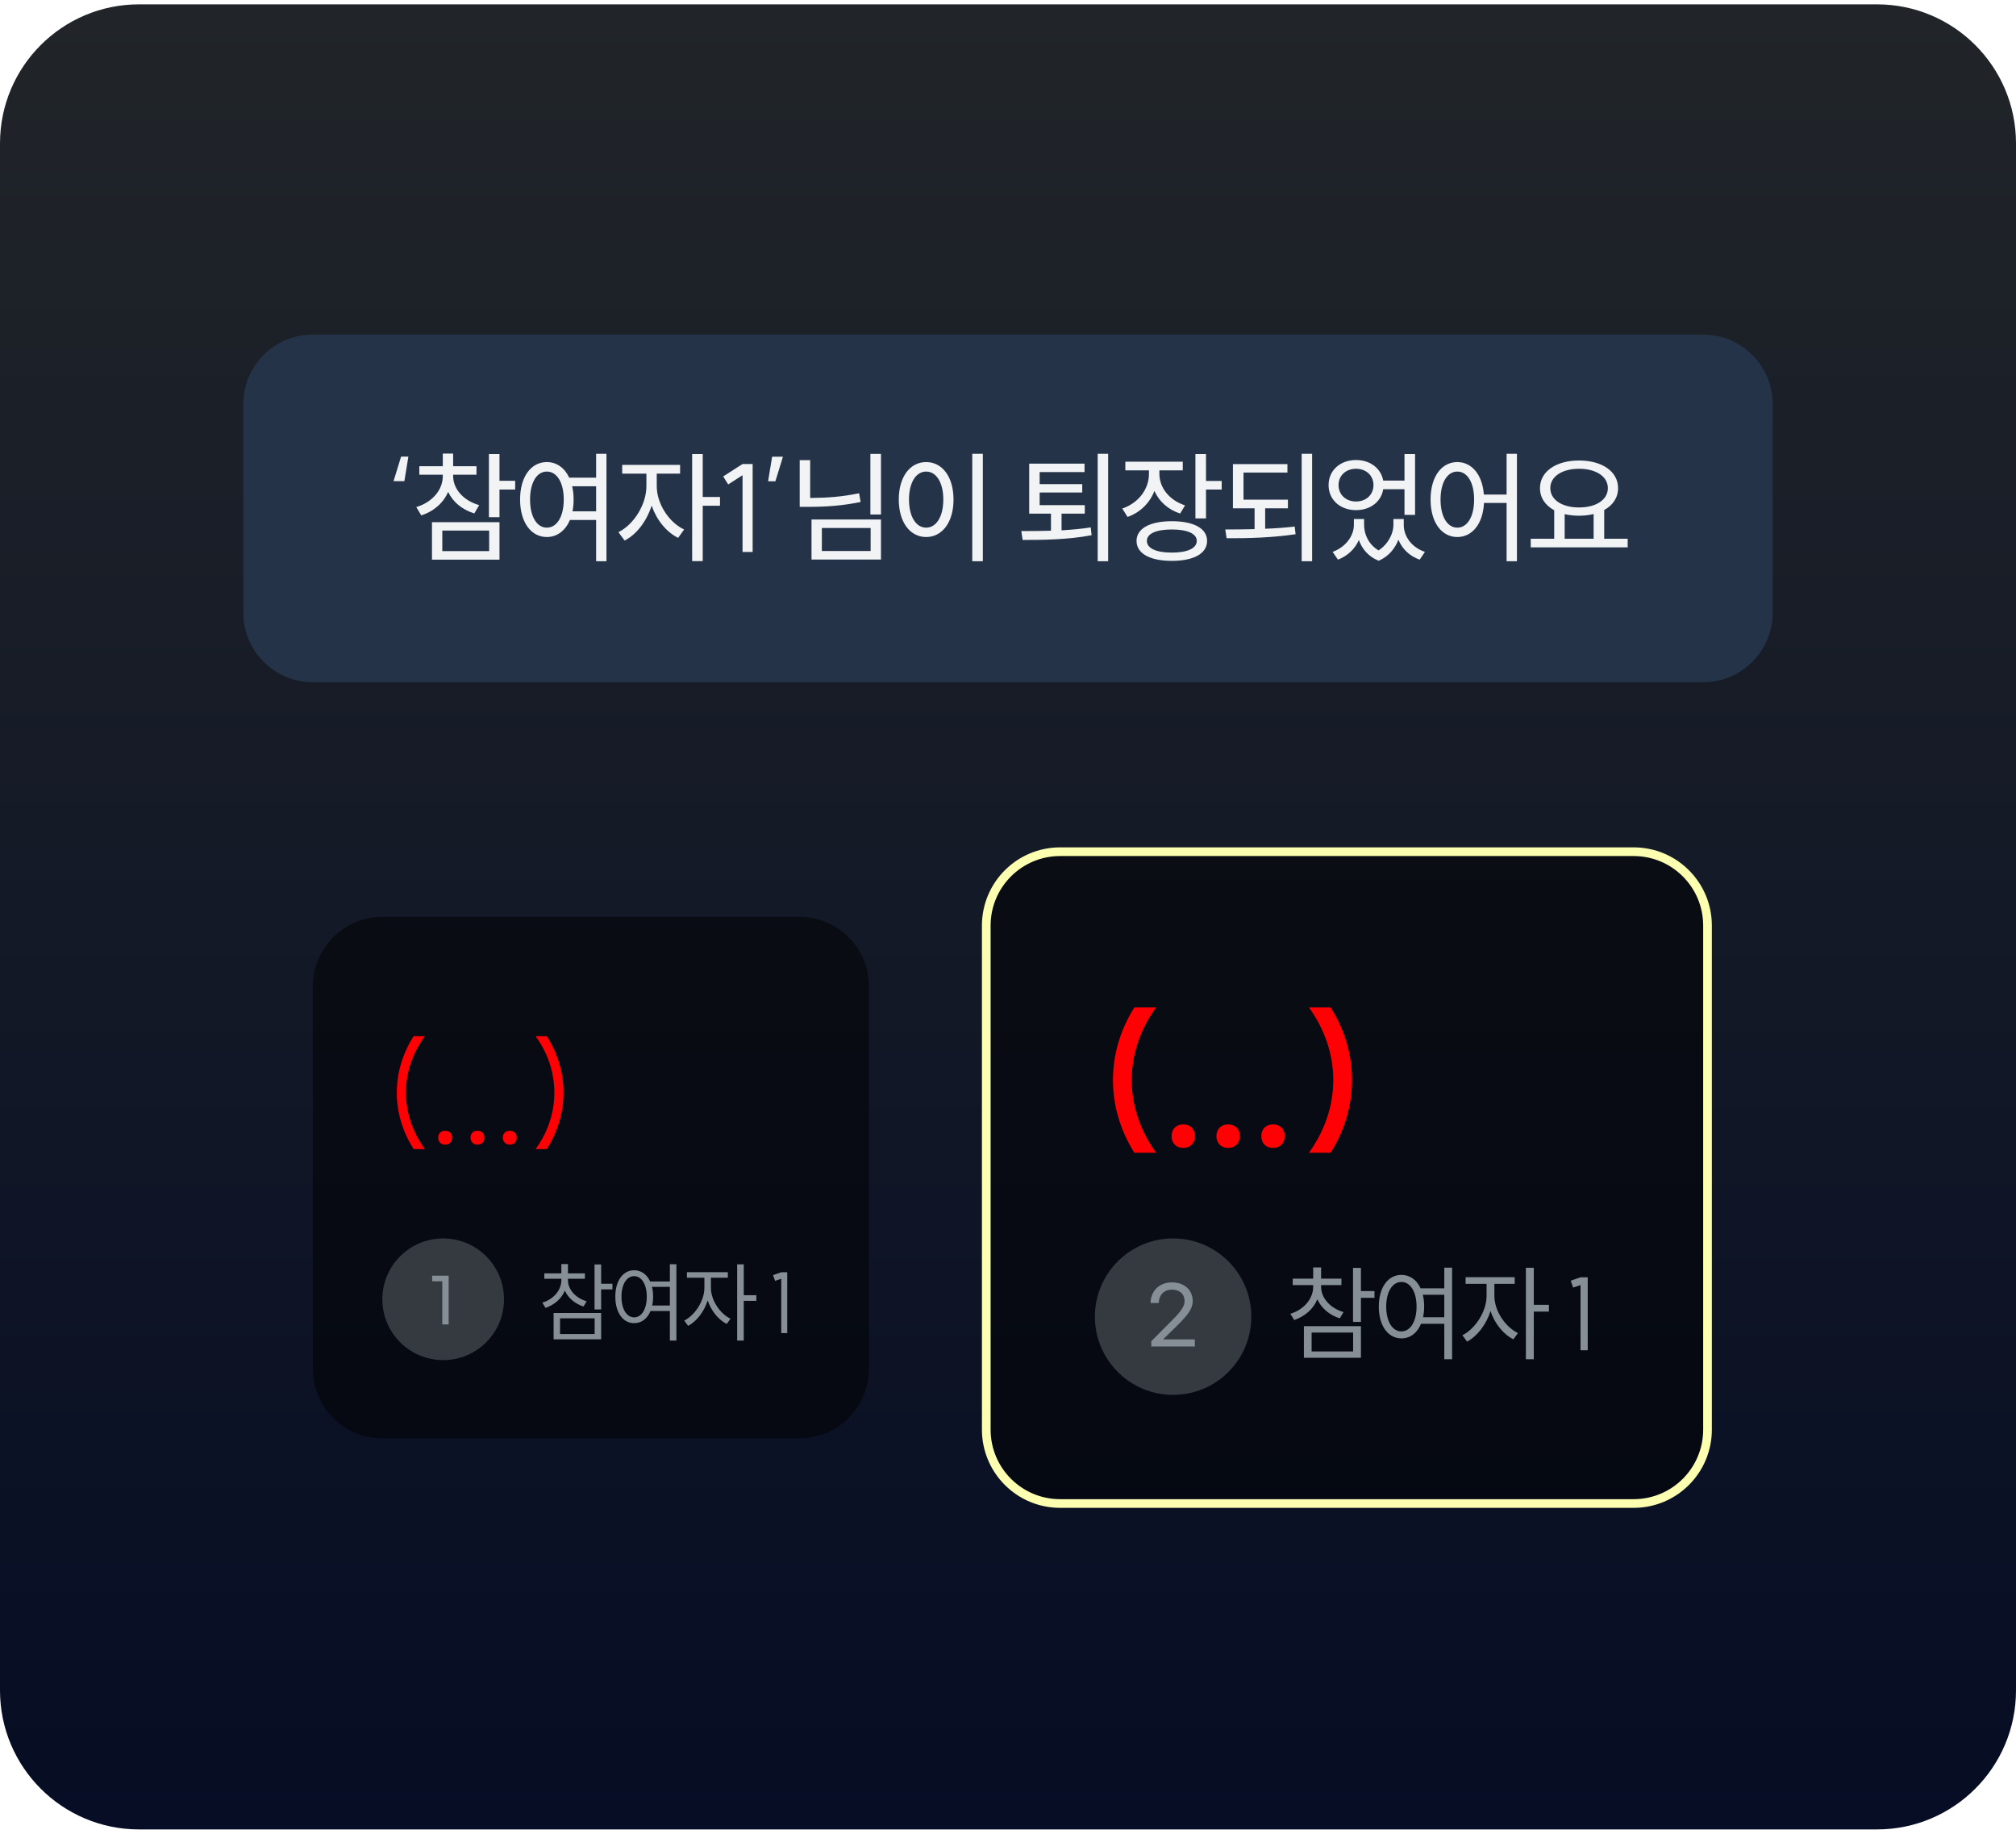 <svg xmlns="http://www.w3.org/2000/svg" width="232" height="211" viewBox="0 0 232 211" fill="none">
<path d="M0 16.5C0 7.663 7.163 0.5 16 0.5H216C224.837 0.5 232 7.663 232 16.5V194.5C232 203.337 224.837 210.5 216 210.5H16C7.163 210.5 0 203.337 0 194.5V16.5Z" fill="url(#paint0_linear_3405_34453)"/>
<path d="M36 113.5C36 109.082 39.582 105.5 44 105.5H92C96.418 105.5 100 109.082 100 113.5V157.5C100 161.918 96.418 165.5 92 165.5H44C39.582 165.5 36 161.918 36 157.5V113.5Z" fill="black" fill-opacity="0.5"/>
<path d="M45.664 125.724C45.664 123.356 46.384 121.148 47.6 119.228H48.896C47.52 121.116 46.72 123.34 46.72 125.724C46.72 128.108 47.52 130.332 48.896 132.22H47.6C46.384 130.3 45.664 128.092 45.664 125.724ZM51.245 130.108C51.758 130.108 52.029 130.46 52.029 130.892C52.029 131.356 51.758 131.708 51.245 131.708C50.718 131.708 50.429 131.356 50.429 130.892C50.429 130.46 50.718 130.108 51.245 130.108ZM54.964 130.108C55.476 130.108 55.748 130.46 55.748 130.892C55.748 131.356 55.476 131.708 54.964 131.708C54.436 131.708 54.148 131.356 54.148 130.892C54.148 130.46 54.436 130.108 54.964 130.108ZM58.683 130.108C59.195 130.108 59.467 130.46 59.467 130.892C59.467 131.356 59.195 131.708 58.683 131.708C58.155 131.708 57.867 131.356 57.867 130.892C57.867 130.46 58.155 130.108 58.683 130.108ZM64.85 125.724C64.85 128.092 64.146 130.3 62.93 132.22H61.634C63.01 130.332 63.794 128.108 63.794 125.724C63.794 123.34 63.01 121.116 61.634 119.228H62.93C64.146 121.148 64.85 123.356 64.85 125.724Z" fill="#FF0004"/>
<path d="M44 149.5C44 145.634 47.134 142.5 51 142.5C54.866 142.5 58 145.634 58 149.5C58 153.366 54.866 156.5 51 156.5C47.134 156.5 44 153.366 44 149.5Z" fill="#343A40"/>
<path d="M50.895 152.394V147.43H49.733V146.786H51.63V152.394H50.895Z" fill="#868E96"/>
<path d="M62.64 146.52H64.6V145.45H65.36V146.52H67.31V147.14H65.36V147.3C65.36 148.38 66.23 149.35 67.51 149.73L67.15 150.33C66.15 150.01 65.38 149.35 65 148.5C64.62 149.43 63.81 150.14 62.78 150.49L62.41 149.89C63.69 149.5 64.6 148.47 64.6 147.3V147.14H62.64V146.52ZM63.71 154.11V151.08H69.18V154.11H63.71ZM64.45 153.5H68.43V151.69H64.45V153.5ZM68.42 150.67V145.49H69.18V147.71H70.48V148.36H69.18V150.67H68.42ZM72.98 146.16C73.78 146.16 74.44 146.63 74.82 147.45H77.09V145.47H77.84V154.25H77.09V150.85H74.86C74.5 151.73 73.82 152.25 72.98 152.25C71.71 152.25 70.81 151.06 70.81 149.2C70.81 147.34 71.71 146.16 72.98 146.16ZM71.52 149.2C71.52 150.64 72.12 151.58 72.98 151.58C73.83 151.58 74.43 150.64 74.43 149.2C74.43 147.77 73.83 146.84 72.98 146.84C72.12 146.84 71.52 147.77 71.52 149.2ZM75.03 148.07C75.12 148.41 75.16 148.79 75.16 149.2C75.16 149.57 75.12 149.91 75.06 150.22H77.09V148.07H75.03ZM79.05 146.38H83.76V147.02H81.811V148.18C81.811 149.58 82.82 151.13 84.07 151.74L83.63 152.34C82.66 151.85 81.831 150.81 81.441 149.63C81.04 150.91 80.171 152.04 79.191 152.56L78.74 151.95C79.971 151.34 81.061 149.68 81.061 148.18V147.02H79.05V146.38ZM84.831 154.25V145.48H85.591V149.03H87.04V149.68H85.591V154.25H84.831ZM90.595 146.39V153.39H89.905V147.14L89.195 147.38L88.965 146.72L89.905 146.39H90.595Z" fill="#868E96"/>
<path d="M122 98C117.306 98 113.5 101.806 113.5 106.5V164.5C113.5 169.194 117.306 173 122 173H188C192.694 173 196.5 169.194 196.5 164.5V106.5C196.5 101.806 192.694 98 188 98H122Z" fill="black" fill-opacity="0.5"/>
<path d="M122 98C117.306 98 113.5 101.806 113.5 106.5V164.5C113.5 169.194 117.306 173 122 173H188C192.694 173 196.5 169.194 196.5 164.5V106.5C196.5 101.806 192.694 98 188 98H122Z" stroke="#FCFFAF"/>
<path d="M128.08 124.28C128.08 121.24 128.98 118.4 130.54 115.92H133.04C131.28 118.36 130.24 121.22 130.24 124.28C130.24 127.34 131.28 130.2 133.04 132.64H130.54C128.98 130.16 128.08 127.32 128.08 124.28ZM136.18 129.38C137.04 129.38 137.52 129.98 137.52 130.72C137.52 131.48 137.04 132.08 136.18 132.08C135.3 132.08 134.82 131.48 134.82 130.72C134.82 129.98 135.3 129.38 136.18 129.38ZM141.344 129.38C142.204 129.38 142.684 129.98 142.684 130.72C142.684 131.48 142.204 132.08 141.344 132.08C140.464 132.08 139.984 131.48 139.984 130.72C139.984 129.98 140.464 129.38 141.344 129.38ZM146.508 129.38C147.368 129.38 147.848 129.98 147.848 130.72C147.848 131.48 147.368 132.08 146.508 132.08C145.628 132.08 145.148 131.48 145.148 130.72C145.148 129.98 145.628 129.38 146.508 129.38ZM155.592 124.28C155.592 127.32 154.692 130.16 153.132 132.64H150.632C152.392 130.2 153.432 127.34 153.432 124.28C153.432 121.22 152.392 118.36 150.632 115.92H153.132C154.692 118.4 155.592 121.24 155.592 124.28Z" fill="#FF0004"/>
<path d="M126 151.5C126 146.529 130.029 142.5 135 142.5C139.971 142.5 144 146.529 144 151.5C144 156.471 139.971 160.5 135 160.5C130.029 160.5 126 156.471 126 151.5Z" fill="#343A40"/>
<path d="M132.488 154.935V154.323L135.044 151.757C135.962 150.83 136.322 150.245 136.322 149.732C136.322 148.886 135.746 148.391 134.846 148.391C133.874 148.391 133.352 149.129 133.352 149.93H132.407C132.407 148.625 133.352 147.554 134.855 147.554C136.304 147.554 137.258 148.427 137.258 149.723C137.258 150.497 136.817 151.154 135.737 152.261L133.847 154.115H137.501V154.935H132.488Z" fill="#868E96"/>
<path d="M148.768 147.124H151.12V145.84H152.032V147.124H154.372V147.868H152.032V148.06C152.032 149.356 153.076 150.52 154.612 150.976L154.18 151.696C152.98 151.312 152.056 150.52 151.6 149.5C151.144 150.616 150.172 151.468 148.936 151.888L148.492 151.168C150.028 150.7 151.12 149.464 151.12 148.06V147.868H148.768V147.124ZM150.052 156.232V152.596H156.616V156.232H150.052ZM150.94 155.5H155.716V153.328H150.94V155.5ZM155.704 152.104V145.888H156.616V148.552H158.176V149.332H156.616V152.104H155.704ZM161.276 146.692C162.236 146.692 163.028 147.256 163.484 148.24H166.208V145.864H167.108V156.4H166.208V152.32H163.532C163.1 153.376 162.284 154 161.276 154C159.752 154 158.672 152.572 158.672 150.34C158.672 148.108 159.752 146.692 161.276 146.692ZM159.524 150.34C159.524 152.068 160.244 153.196 161.276 153.196C162.296 153.196 163.016 152.068 163.016 150.34C163.016 148.624 162.296 147.508 161.276 147.508C160.244 147.508 159.524 148.624 159.524 150.34ZM163.736 148.984C163.844 149.392 163.892 149.848 163.892 150.34C163.892 150.784 163.844 151.192 163.772 151.564H166.208V148.984H163.736ZM168.661 146.956H174.313V147.724H171.973V149.116C171.973 150.796 173.185 152.656 174.685 153.388L174.157 154.108C172.993 153.52 171.997 152.272 171.529 150.856C171.049 152.392 170.005 153.748 168.829 154.372L168.289 153.64C169.765 152.908 171.073 150.916 171.073 149.116V147.724H168.661V146.956ZM175.597 156.4V145.876H176.509V150.136H178.249V150.916H176.509V156.4H175.597ZM182.714 146.968V155.368H181.886V147.868L181.034 148.156L180.758 147.364L181.886 146.968H182.714Z" fill="#868E96"/>
<path d="M28 46.5C28 42.082 31.582 38.5 36 38.5H196C200.418 38.5 204 42.082 204 46.5V70.5C204 74.918 200.418 78.5 196 78.5H36C31.582 78.5 28 74.918 28 70.5V46.5Z" fill="#243348"/>
<path d="M45.289 55.366L46.157 52.538H46.997L46.535 55.366H45.289ZM48.255 53.644H50.957V52.188H52.147V53.644H54.835V54.624H52.147V54.778C52.147 56.248 53.309 57.592 55.143 58.124L54.583 59.076C53.169 58.642 52.105 57.746 51.573 56.598C51.027 57.858 49.935 58.838 48.479 59.3L47.905 58.348C49.753 57.788 50.957 56.374 50.957 54.778V54.624H48.255V53.644ZM56.263 52.244H57.481V55.324H59.287V56.332H57.481V59.51H56.263V52.244ZM49.711 60.084H57.481V64.396H49.711V60.084ZM56.291 61.05H50.901V63.416H56.291V61.05ZM62.931 53.168C64.051 53.168 64.975 53.826 65.507 54.96H68.601V52.216H69.791V64.578H68.601V59.832H65.591C65.059 61.064 64.107 61.792 62.931 61.792C61.125 61.792 59.851 60.112 59.851 57.48C59.851 54.834 61.125 53.168 62.931 53.168ZM62.931 54.26C61.783 54.26 60.999 55.506 60.999 57.48C60.999 59.454 61.783 60.714 62.931 60.714C64.079 60.714 64.877 59.454 64.877 57.48C64.877 55.506 64.079 54.26 62.931 54.26ZM65.843 55.954C65.955 56.416 66.011 56.92 66.011 57.48C66.011 57.97 65.969 58.418 65.885 58.838H68.601V55.954H65.843ZM71.602 53.49H78.266V54.498H75.578V55.94C75.578 57.886 76.908 60.07 78.728 60.924L78.042 61.89C76.67 61.218 75.55 59.804 74.99 58.18C74.43 59.944 73.268 61.498 71.882 62.198L71.168 61.232C72.96 60.35 74.388 58.026 74.388 55.94V54.498H71.602V53.49ZM79.652 52.244H80.87V57.186H82.858V58.194H80.87V64.564H79.652V52.244ZM86.614 53.392V63.514H85.452V54.68L83.8 55.744L83.226 54.82L85.452 53.392H86.614ZM90.1 52.552L89.232 55.38H88.392L88.854 52.552H90.1ZM100.164 52.23H101.382V59.202H100.164V52.23ZM92.03 52.944H93.234V57.298C95.222 57.284 96.972 57.158 98.862 56.752L99.044 57.76C97 58.18 95.166 58.32 93.038 58.32H92.03V52.944ZM93.388 59.776H101.382V64.382H93.388V59.776ZM100.192 60.756H94.578V63.402H100.192V60.756ZM111.887 52.216H113.105V64.578H111.887V52.216ZM106.581 53.168C108.415 53.168 109.731 54.834 109.731 57.48C109.731 60.112 108.415 61.792 106.581 61.792C104.747 61.792 103.431 60.112 103.431 57.48C103.431 54.834 104.747 53.168 106.581 53.168ZM106.581 54.26C105.419 54.26 104.607 55.506 104.607 57.48C104.607 59.454 105.419 60.714 106.581 60.714C107.743 60.714 108.555 59.454 108.555 57.48C108.555 55.506 107.743 54.26 106.581 54.26ZM118.439 53.35H124.809V54.316H119.643V55.702H124.543V56.668H119.643V58.124H124.837V59.104H122.163V61.022C123.297 60.952 124.445 60.854 125.523 60.686L125.621 61.582C122.877 62.114 119.867 62.128 117.683 62.128L117.529 61.106C118.523 61.106 119.699 61.106 120.945 61.064V59.104H118.439V53.35ZM126.321 52.216H127.525V64.578H126.321V52.216ZM129.504 53.126H136.112V54.12H133.424V54.526C133.424 56.108 134.544 57.55 136.378 58.152L135.804 59.09C134.404 58.628 133.382 57.69 132.85 56.486C132.318 57.872 131.226 58.964 129.756 59.482L129.154 58.516C131.03 57.872 132.22 56.276 132.22 54.526V54.12H129.504V53.126ZM137.568 52.244H138.786V55.338H140.592V56.332H138.786V59.65H137.568V52.244ZM134.852 59.972C137.372 59.972 138.912 60.798 138.912 62.24C138.912 63.696 137.372 64.536 134.852 64.536C132.346 64.536 130.792 63.696 130.792 62.24C130.792 60.798 132.346 59.972 134.852 59.972ZM134.852 60.924C133.06 60.924 131.982 61.4 131.982 62.24C131.982 63.094 133.06 63.584 134.852 63.584C136.644 63.584 137.722 63.094 137.722 62.24C137.722 61.4 136.644 60.924 134.852 60.924ZM141.884 53.406H148.156V54.372H143.102V57.494H148.212V58.488H145.594V60.84C146.756 60.798 147.904 60.714 148.996 60.588L149.094 61.47C146.406 61.876 143.494 61.946 141.156 61.932L141.002 60.924C142.038 60.924 143.2 60.91 144.376 60.882V58.488H141.884V53.406ZM149.794 52.216H150.998V64.578H149.794V52.216ZM155.804 59.72H156.98V60.406C156.98 61.498 157.512 62.66 158.646 63.332C159.78 62.59 160.354 61.358 160.354 60.406V59.72H161.544V60.406C161.544 61.694 162.412 62.968 163.98 63.5L163.378 64.396C162.174 63.976 161.348 63.122 160.928 62.1C160.55 63.094 159.808 64.032 158.66 64.522C157.484 64.06 156.742 63.164 156.378 62.142C155.944 63.122 155.118 63.962 153.97 64.396L153.354 63.5C154.922 62.926 155.804 61.61 155.804 60.406V59.72ZM156.056 52.93C157.666 52.93 158.926 53.882 159.178 55.296H161.628V52.244H162.846V59.244H161.628V56.29H159.178C158.954 57.732 157.694 58.698 156.056 58.698C154.236 58.698 152.892 57.522 152.892 55.814C152.892 54.12 154.236 52.93 156.056 52.93ZM156.056 53.938C154.894 53.938 154.04 54.708 154.04 55.814C154.04 56.934 154.894 57.704 156.056 57.704C157.204 57.704 158.058 56.934 158.058 55.814C158.058 54.708 157.204 53.938 156.056 53.938ZM167.709 53.168C169.361 53.168 170.593 54.596 170.761 56.906H173.379V52.216H174.569V64.578H173.379V57.872H170.775C170.663 60.28 169.417 61.792 167.709 61.792C165.903 61.792 164.629 60.112 164.629 57.48C164.629 54.834 165.903 53.168 167.709 53.168ZM167.709 54.26C166.561 54.26 165.777 55.506 165.777 57.48C165.777 59.454 166.561 60.714 167.709 60.714C168.857 60.714 169.641 59.454 169.641 57.48C169.641 55.506 168.857 54.26 167.709 54.26ZM176.155 61.988H178.857V58.712C177.835 58.152 177.219 57.284 177.219 56.164C177.219 54.232 179.109 52.986 181.713 52.986C184.345 52.986 186.207 54.232 186.207 56.164C186.207 57.27 185.605 58.138 184.611 58.684V61.988H187.313V62.982H176.155V61.988ZM181.713 53.938C179.781 53.938 178.409 54.82 178.409 56.164C178.409 57.522 179.781 58.39 181.713 58.39C183.659 58.39 185.031 57.522 185.031 56.164C185.031 54.82 183.659 53.938 181.713 53.938ZM180.061 61.988H183.393V59.146C182.889 59.272 182.315 59.342 181.713 59.342C181.125 59.342 180.565 59.272 180.061 59.16V61.988Z" fill="#F1F3F5"/>
<defs>
<linearGradient id="paint0_linear_3405_34453" x1="116" y1="0.5" x2="116" y2="210.5" gradientUnits="userSpaceOnUse">
<stop stop-color="#212529"/>
<stop offset="1" stop-color="#060D24"/>
</linearGradient>
</defs>
</svg>